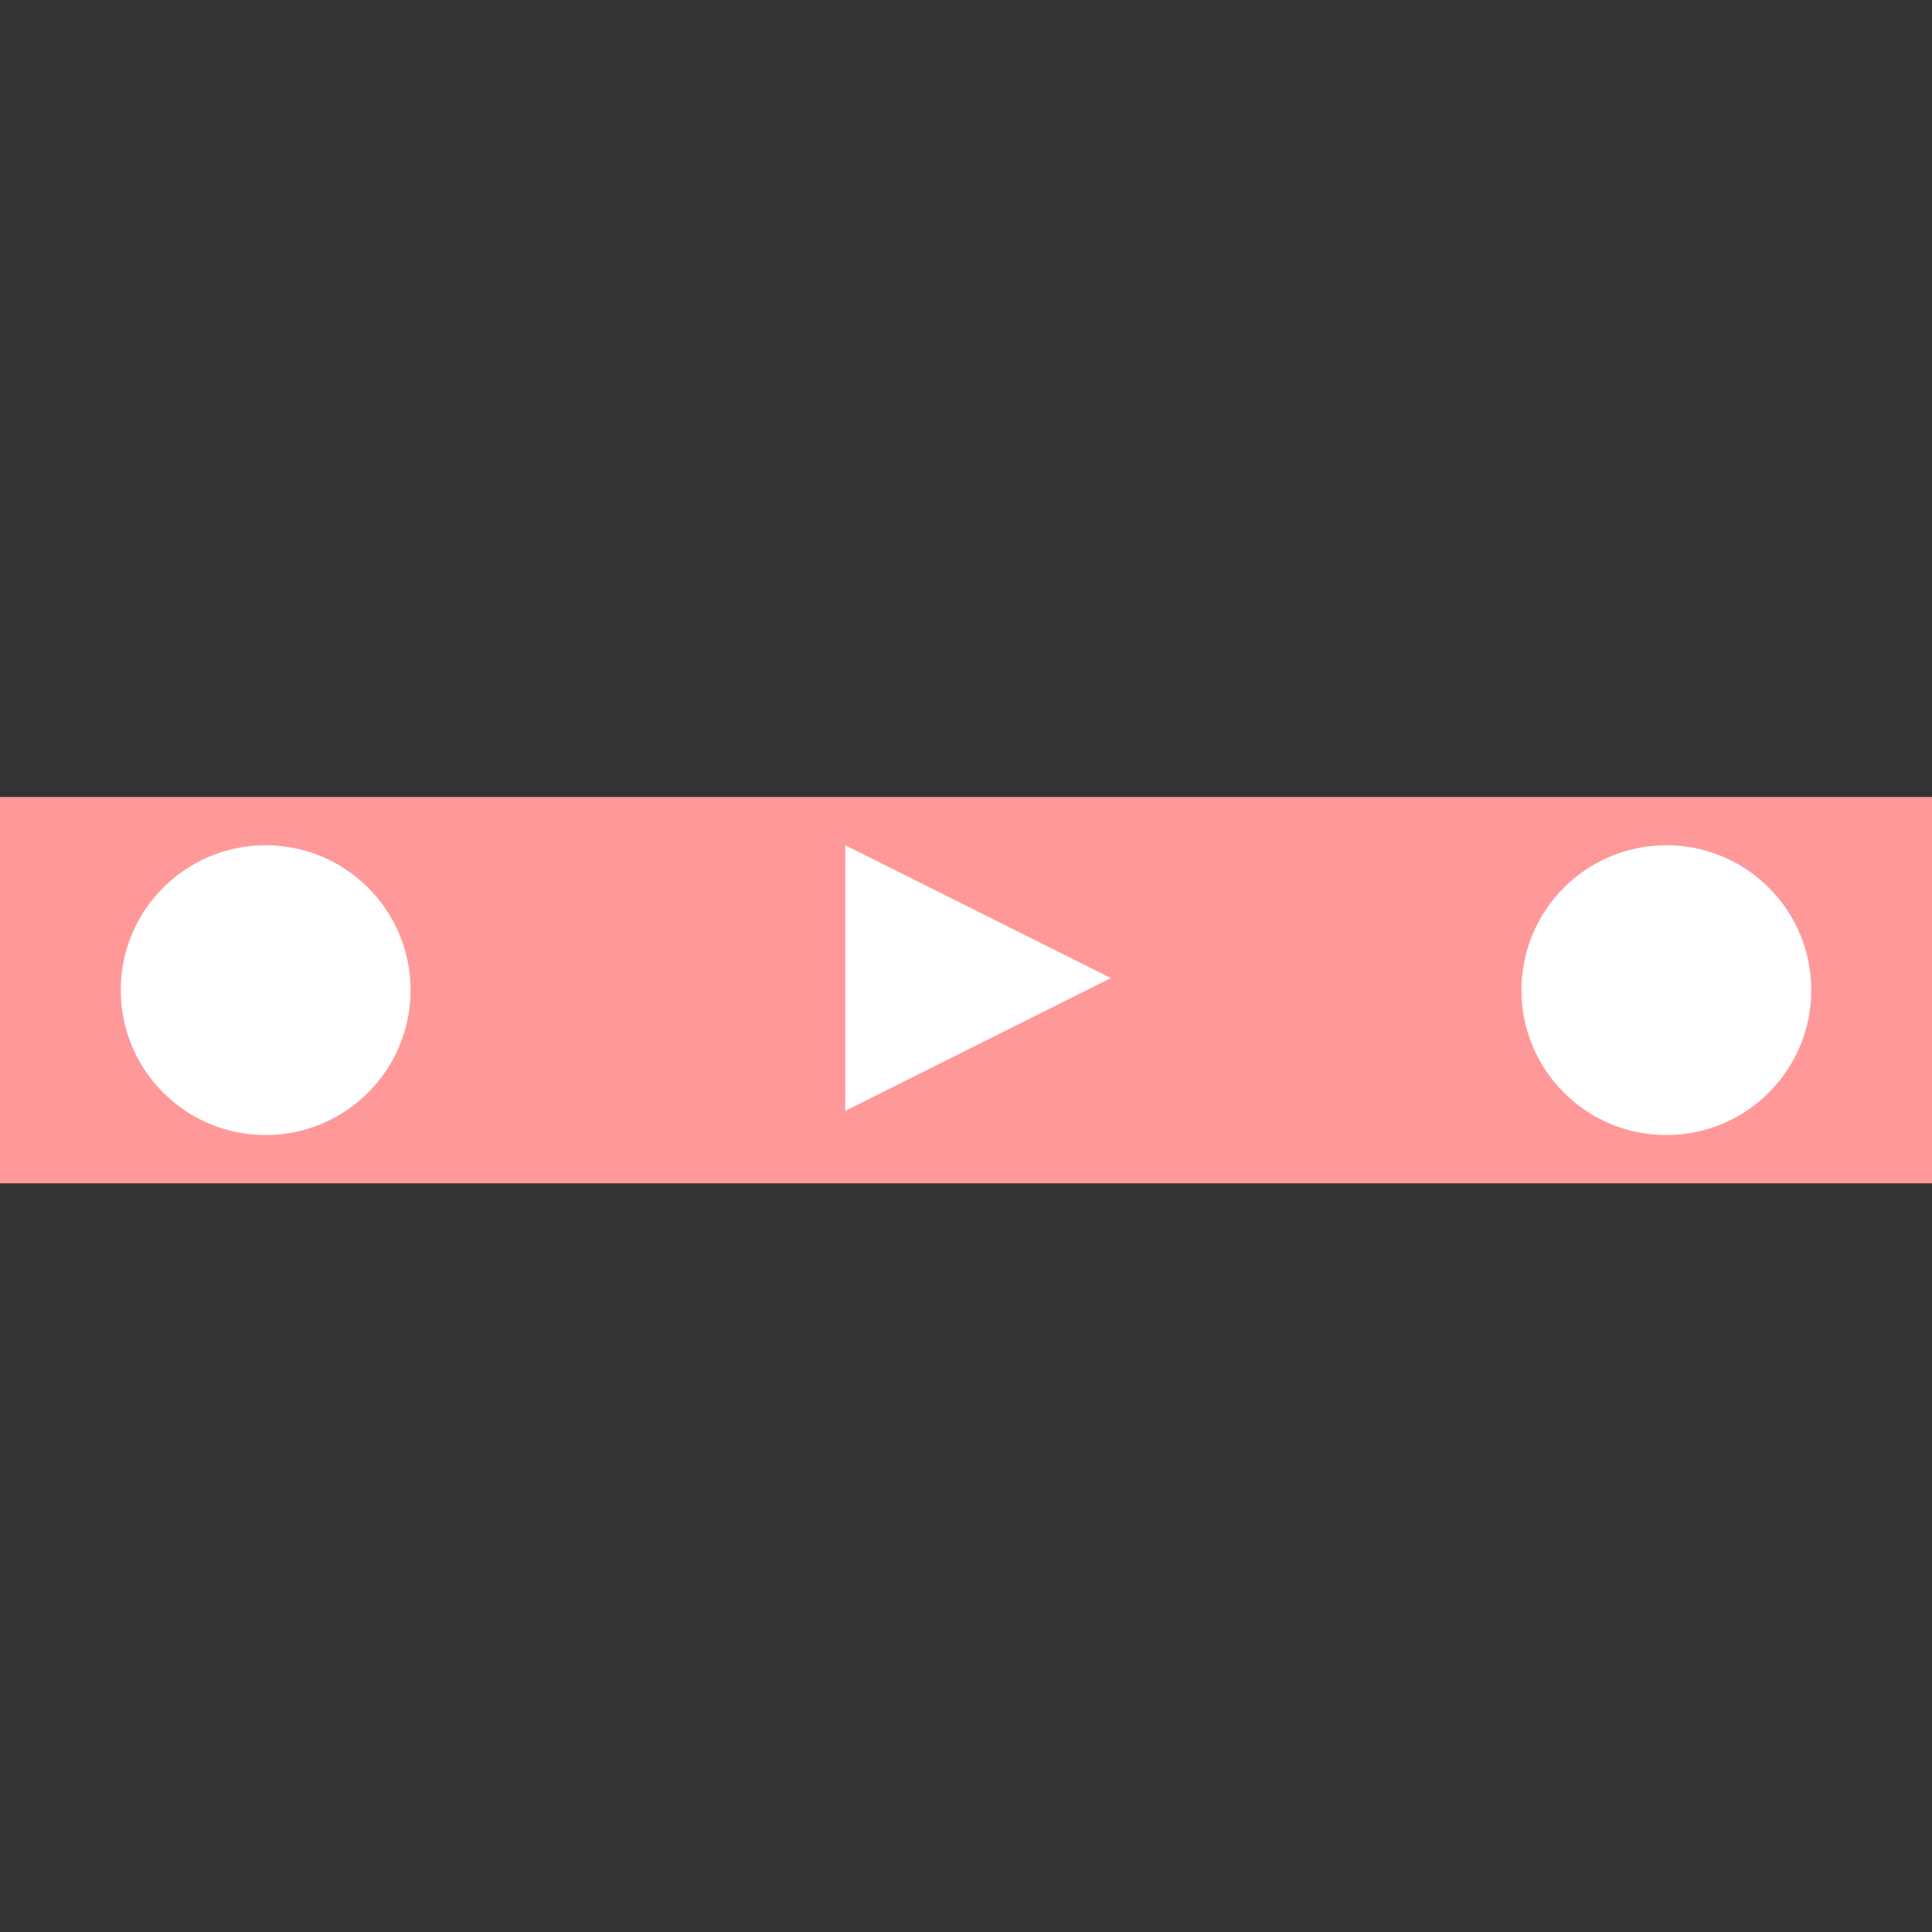 <?xml version="1.0" encoding="UTF-8" standalone="no"?>
<svg width="80px" height="80px" viewBox="0 0 80 80" version="1.1" xmlns="http://www.w3.org/2000/svg" xmlns:xlink="http://www.w3.org/1999/xlink" xmlns:sketch="http://www.bohemiancoding.com/sketch/ns">
    <rect x="0" y="0" width="80" height="80" fill="#333333" stroke="none"/>
    <!-- Generator: Sketch 3.3.3 (12081) - http://www.bohemiancoding.com/sketch -->
    <title>icon-channel-static</title>
    <desc>Created with Sketch.</desc>
    <defs></defs>
    <g id="icon-channel-static" stroke="none" stroke-width="1" fill="none" fill-rule="evenodd" sketch:type="MSPage">
        <g sketch:type="MSLayerGroup" transform="translate(0, 33)">
            <rect id="Rectangle-1" fill="#FF9999" sketch:type="MSShapeGroup" x="0" y="0" width="80" height="16"></rect>
            <path d="M11,14 C14.314,14 17,11.314 17,8 C17,4.686 14.314,2 11,2 C7.686,2 5,4.686 5,8 C5,11.314 7.686,14 11,14 Z" id="Oval-1" fill="#FFFFFF" sketch:type="MSShapeGroup"></path>
            <path d="M69,14 C72.314,14 75,11.314 75,8 C75,4.686 72.314,2 69,2 C65.686,2 63,4.686 63,8 C63,11.314 65.686,14 69,14 Z" id="Oval-1-Copy" fill="#FFFFFF" sketch:type="MSShapeGroup"></path>
            <path d="M35,13 L35,2 L46,7.5 L35,13 Z" id="Triangle-1" fill="#FFFFFF" sketch:type="MSShapeGroup"></path>
        </g>
    </g>
</svg>